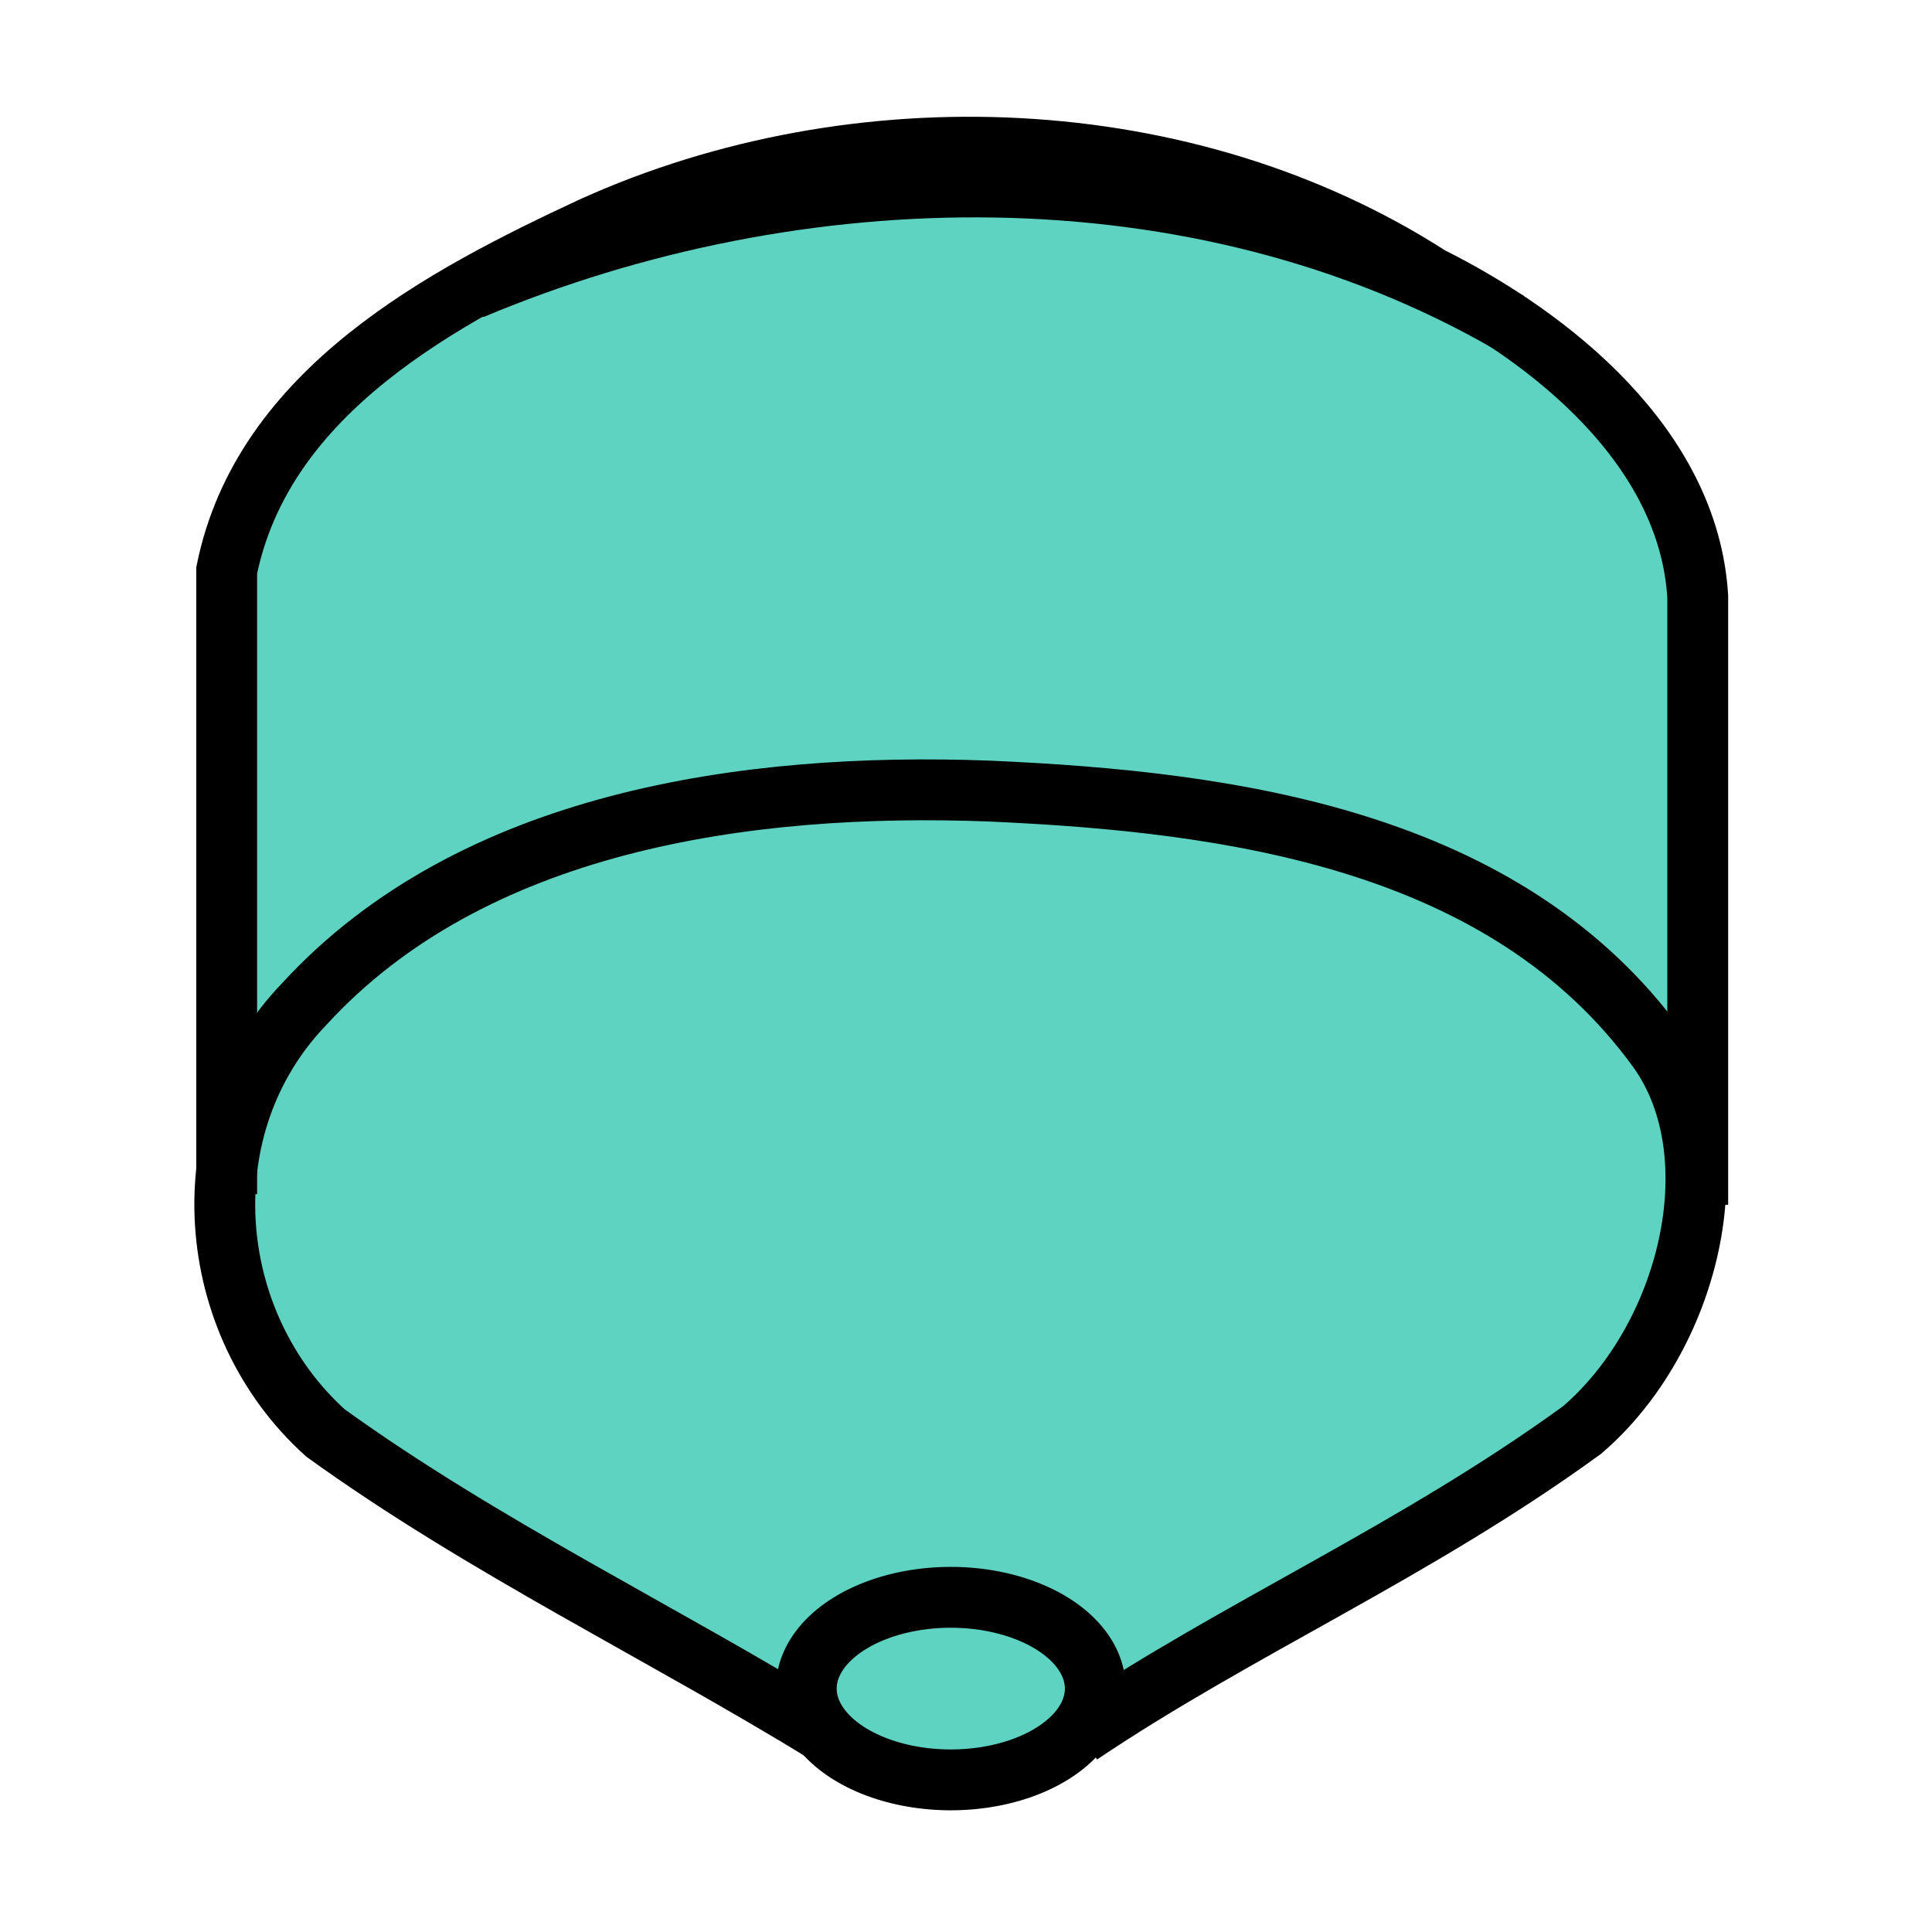 <?xml version="1.0" encoding="UTF-8"?>
<svg width="48" height="48" version="1.1" viewBox="0 0 12.7 12.7" xmlns="http://www.w3.org/2000/svg">
 <g fill="#5fd3c2">
  <path d="m1.49 3.78c-0.13 1.52-0.151 4.97 0.213 5.15 0.23 0.5 2.92 2.16 4.56 2.79 1.64-0.58 4.44-2.44 4.68-2.9 0.26-0.5 0.3-3.59 0.16-5.11s-2.99-2.76-4.81-2.75c-1.84 0-4.67 1.3-4.8 2.82z"/>
 </g>
 <g fill="none" stroke="#000000" stroke-width=".4">
  <path d="m7.2 11.1a0.95 0.6 0 0 1-0.95 0.6 0.95 0.6 0 0 1-0.95-0.6 0.95 0.6 0 0 1 0.95-0.6 0.95 0.6 0 0 1 0.95 0.6"/>
  <path d="m5.44 11.4c-1.09-0.67-2.26-1.23-3.3-1.98-0.8-0.72-0.91-2.02-0.14-2.82 1.1-1.2 2.9-1.46 4.5-1.4 1.6 0.07 3.4 0.32 4.4 1.7 0.5 0.7 0.2 1.9-0.5 2.5-1.1 0.8-2.26 1.3-3.3 2"/>
  <path d="m1.49 7.85v-4.1c0.24-1.18 1.42-1.8 2.41-2.26 1.73-0.78 3.9-0.7 5.5 0.33 0.8 0.4 1.7 1.12 1.76 2.1v4"/>
  <path d="m3.1 1.9c2.14-0.9 4.77-0.96 6.82 0.22"/>
 </g>
</svg>
